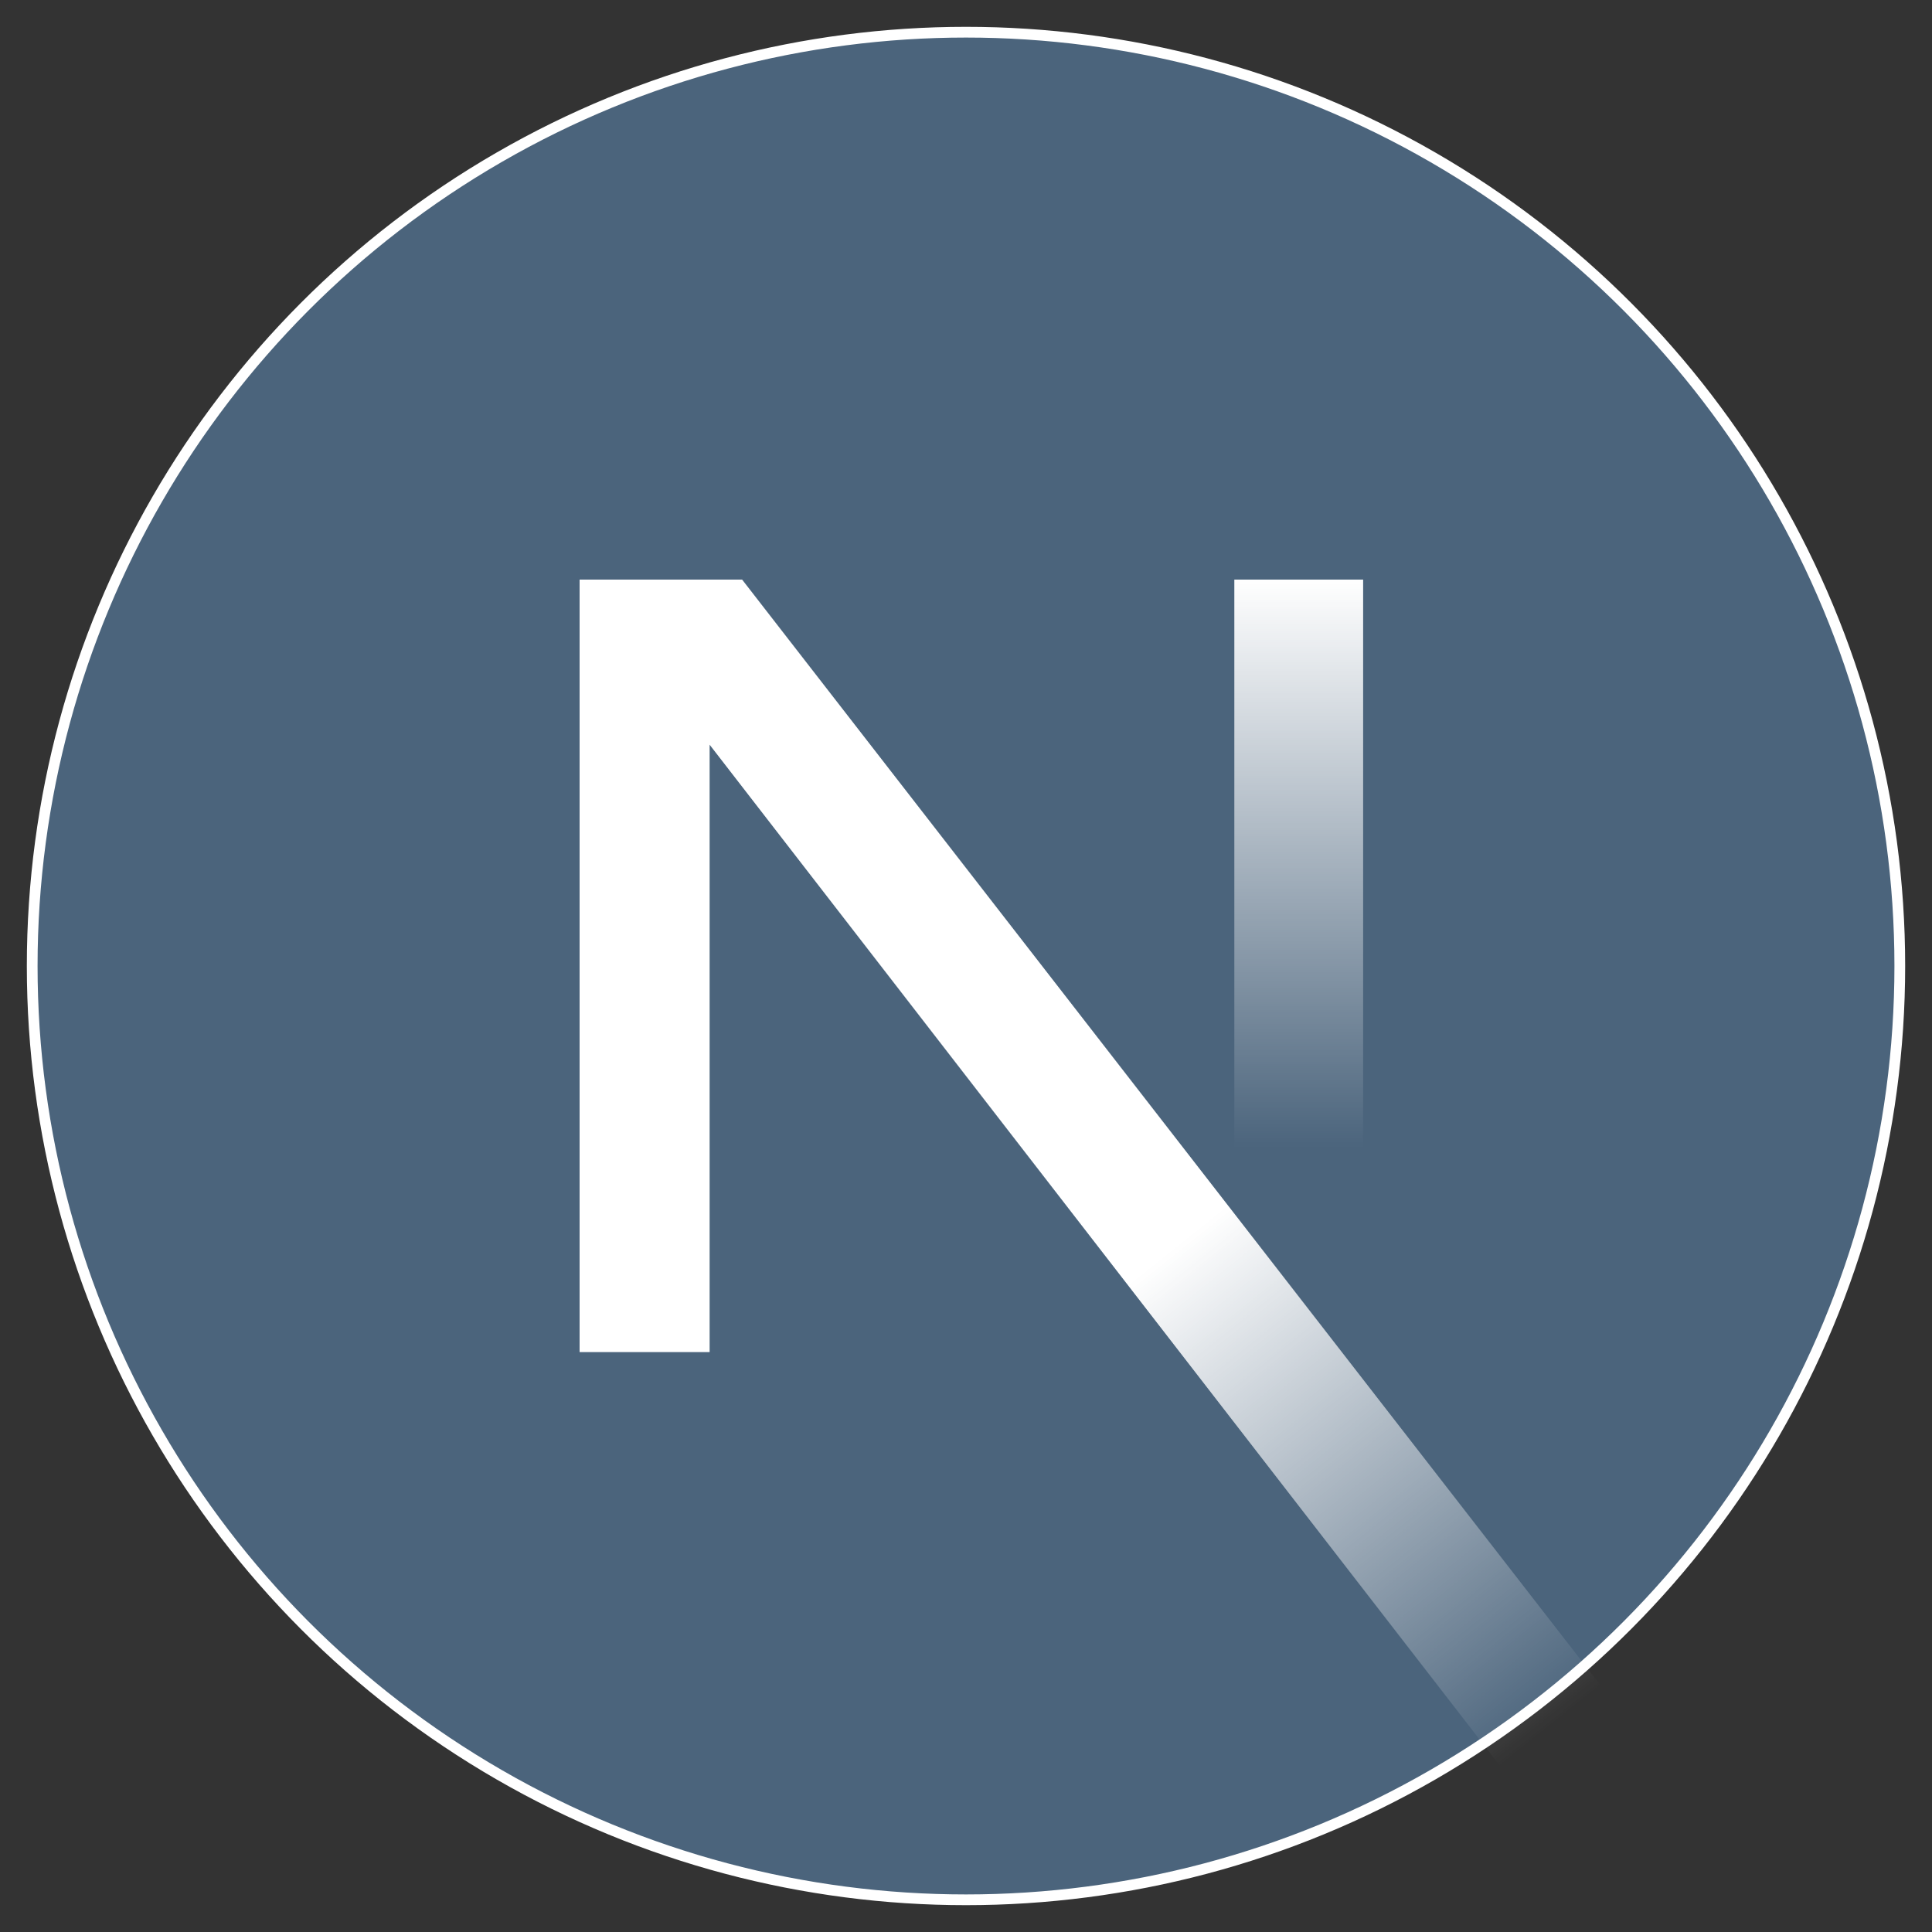 <svg width="100%" height="100%" viewBox="0 0 180 180" version="1.1" xmlns="http://www.w3.org/2000/svg" xmlns:xlink="http://www.w3.org/1999/xlink" xml:space="preserve" xmlns:serif="http://www.serif.com/" style="fill-rule:evenodd;clip-rule:evenodd;">
    <rect x="0" y="0" width="180" height="180" fill="#333333" stroke="none"/>
    <g>
        <g>
            <circle cx="90" cy="90" r="87" style="fill:rgb(75,100,124);stroke:white;strokeWidth:6px;"/>
            <path d="M149.508,157.52L69.142,54L54,54L54,125.97L66.114,125.97L66.114,69.384L139.999,164.845C143.333,162.614 146.509,160.165 149.508,157.52Z" style="fill:url(#_Linear1);fill-rule:nonzero;"/>
            <rect x="115" y="54" width="12" height="72" style="fill:url(#_Linear2);"/>
        </g>
    </g>
    <defs>
        <linearGradient id="_Linear1" x1="0" y1="0" x2="1" y2="0" gradientUnits="userSpaceOnUse" gradientTransform="matrix(35.5,44,-44,35.5,109,116.5)"><stop offset="0" style="stop-color:white;stop-opacity:1"/><stop offset="1" style="stop-color:white;stop-opacity:0"/></linearGradient>
        <linearGradient id="_Linear2" x1="0" y1="0" x2="1" y2="0" gradientUnits="userSpaceOnUse" gradientTransform="matrix(-0.201,52.875,-52.875,-0.201,121,54)"><stop offset="0" style="stop-color:white;stop-opacity:1"/><stop offset="1" style="stop-color:white;stop-opacity:0"/></linearGradient>
    </defs>
</svg>
